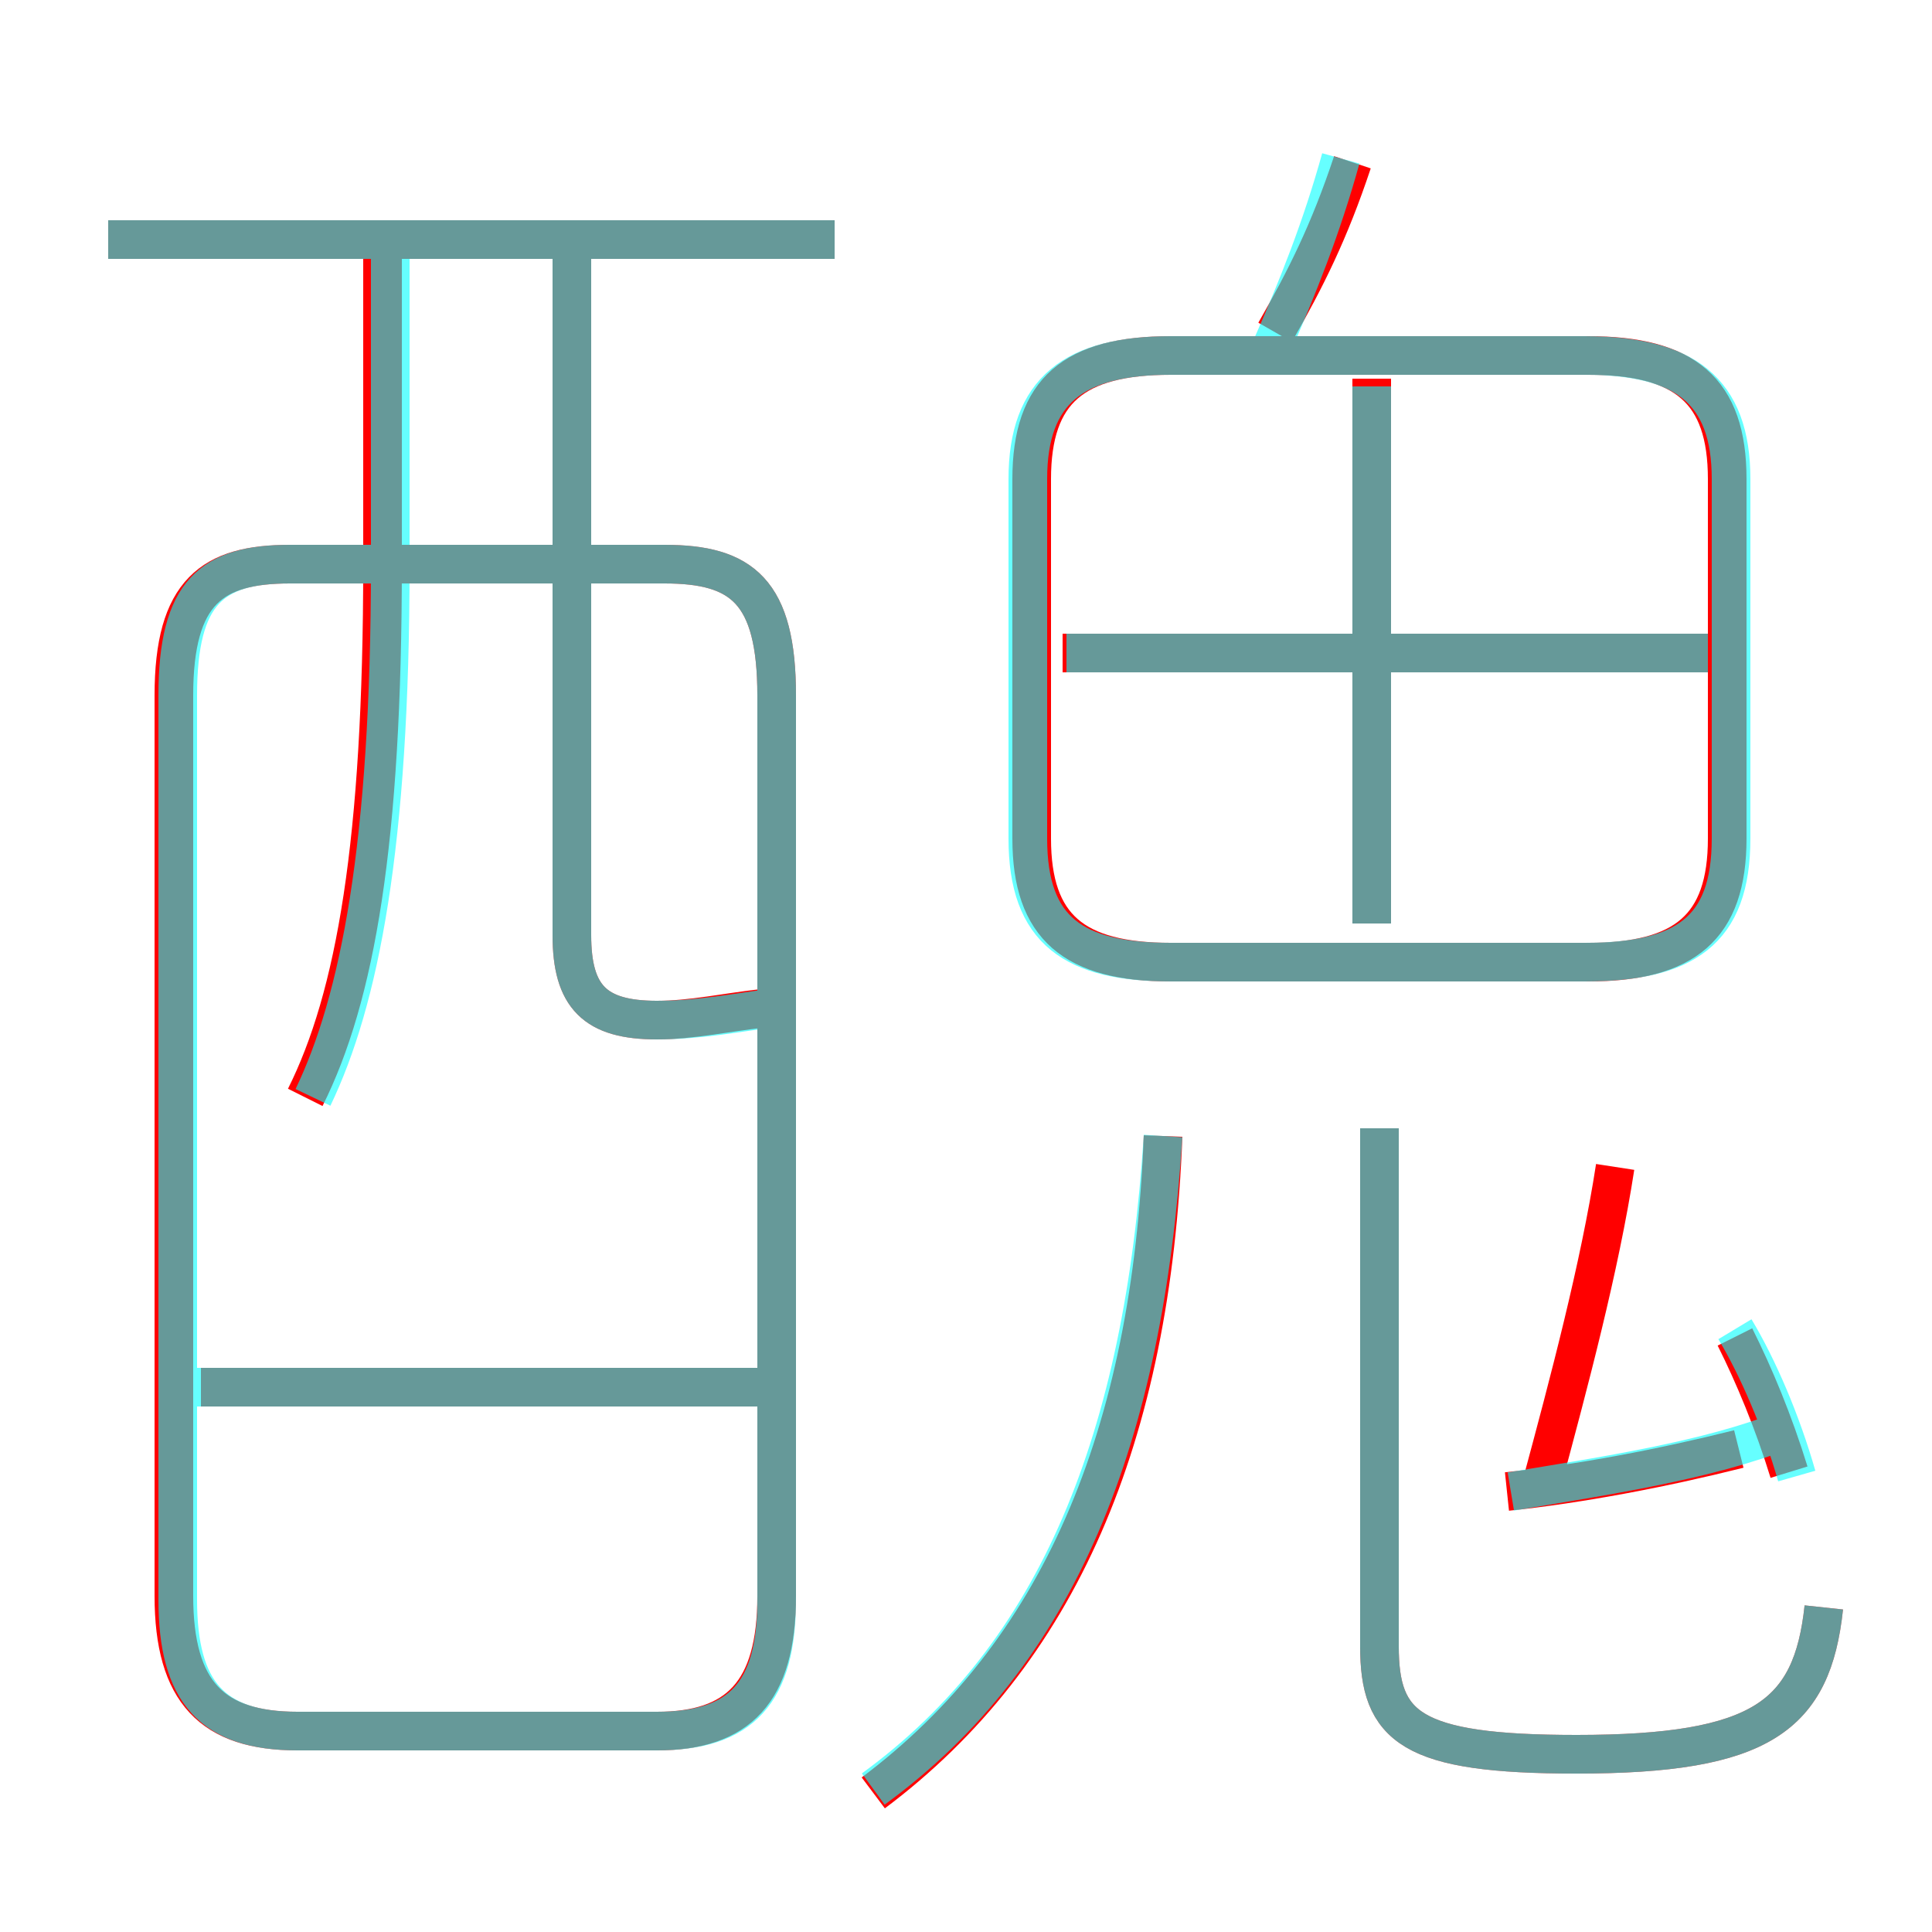 <?xml version='1.0' encoding='utf8'?>
<svg viewBox="0.0 -6.0 50.0 50.0" version="1.1" xmlns="http://www.w3.org/2000/svg">
<rect x="0.0" y="-6.0" width="50.0" height="50.0" fill="#333333" stroke="none"/>
<rect x="-1000" y="-1000" width="2000" height="2000" stroke="white" fill="white"/>
<g style="fill:none;stroke:rgba(255, 0, 0, 1);  stroke-width:1"><path d="M 7.7 0.8 L 17.0 0.8 C 19.1 0.8 20.1 -0.2 20.1 -2.7 L 20.1 -26.0 C 20.1 -28.7 19.2 -29.4 17.2 -29.4 L 7.5 -29.4 C 5.5 -29.4 4.5 -28.7 4.5 -26.0 L 4.5 -2.7 C 4.5 -0.2 5.5 0.8 7.7 0.8 Z M 20.1 -8.1 L 5.2 -8.1 M 22.6 2.4 C 27.4 -1.2 29.8 -6.8 30.1 -14.6 M 7.9 -15.6 C 9.2 -18.2 9.9 -22.2 9.9 -29.4 L 9.9 -37.8 M 19.7 -17.9 C 18.8 -17.8 17.9 -17.6 17.0 -17.6 C 15.4 -17.6 14.8 -18.2 14.8 -19.8 L 14.8 -37.8 M 39.0 -5.4 C 40.9 -5.6 43.0 -6.0 45.0 -6.5 M 47.2 -2.4 C 46.9 0.4 45.6 1.4 40.8 1.4 C 36.5 1.4 35.7 0.7 35.7 -1.4 L 35.7 -14.8 M 21.6 -37.8 L 2.8 -37.8 M 39.9 -5.6 C 40.6 -8.2 41.4 -11.2 41.8 -13.8 M 46.3 -5.9 C 45.9 -7.2 45.4 -8.4 44.9 -9.4 M 30.3 -19.1 L 41.1 -19.1 C 43.6 -19.1 44.7 -20.0 44.7 -22.3 L 44.7 -31.6 C 44.7 -33.9 43.6 -34.8 41.1 -34.8 L 30.3 -34.8 C 27.8 -34.8 26.7 -33.9 26.7 -31.6 L 26.7 -22.3 C 26.7 -20.0 27.8 -19.1 30.3 -19.1 Z M 35.5 -20.1 L 35.5 -34.2 M 44.3 -27.1 L 27.5 -27.1 M 33.0 -35.4 C 33.8 -36.8 34.4 -38.0 35.0 -39.8" transform="translate(0.0 38.0)" />
</g>
<g style="fill:none;stroke:rgba(0, 255, 255, 0.6);  stroke-width:1">
<path d="M 7.7 0.8 L 17.0 0.8 C 19.2 0.8 20.1 -0.2 20.1 -2.6 L 20.1 -26.0 C 20.1 -28.7 19.2 -29.4 17.2 -29.4 L 7.5 -29.4 C 5.5 -29.4 4.6 -28.7 4.6 -26.0 L 4.6 -2.6 C 4.6 -0.2 5.5 0.8 7.7 0.8 Z M 20.1 -8.1 L 5.0 -8.1 M 22.6 2.3 C 27.4 -1.2 29.6 -6.8 30.1 -14.6 M 8.1 -15.6 C 9.3 -18.1 10.1 -22.1 10.1 -29.4 L 10.1 -37.8 M 19.9 -17.9 C 19.1 -17.8 18.1 -17.6 17.0 -17.6 C 15.4 -17.6 14.8 -18.2 14.8 -19.8 L 14.8 -37.8 M 47.2 -2.4 C 46.9 0.4 45.6 1.4 40.8 1.4 C 36.5 1.4 35.7 0.7 35.7 -1.4 L 35.7 -14.8 M 39.1 -5.4 C 41.5 -5.8 44.2 -6.2 46.2 -7.0 M 21.6 -37.8 L 2.8 -37.8 M 46.5 -5.8 C 46.1 -7.2 45.5 -8.6 44.9 -9.6 M 35.5 -20.1 L 35.5 -34.0 M 30.3 -19.1 L 41.0 -19.1 C 43.6 -19.1 44.8 -19.9 44.8 -22.3 L 44.8 -31.6 C 44.8 -33.9 43.6 -34.8 41.0 -34.8 L 30.3 -34.8 C 27.8 -34.8 26.6 -33.9 26.6 -31.6 L 26.6 -22.3 C 26.6 -19.9 27.8 -19.1 30.3 -19.1 Z M 44.2 -27.1 L 27.6 -27.1 M 32.9 -35.0 C 33.6 -36.6 34.2 -38.1 34.7 -39.9" transform="translate(0.0 38.0)" />
</g>
</svg>